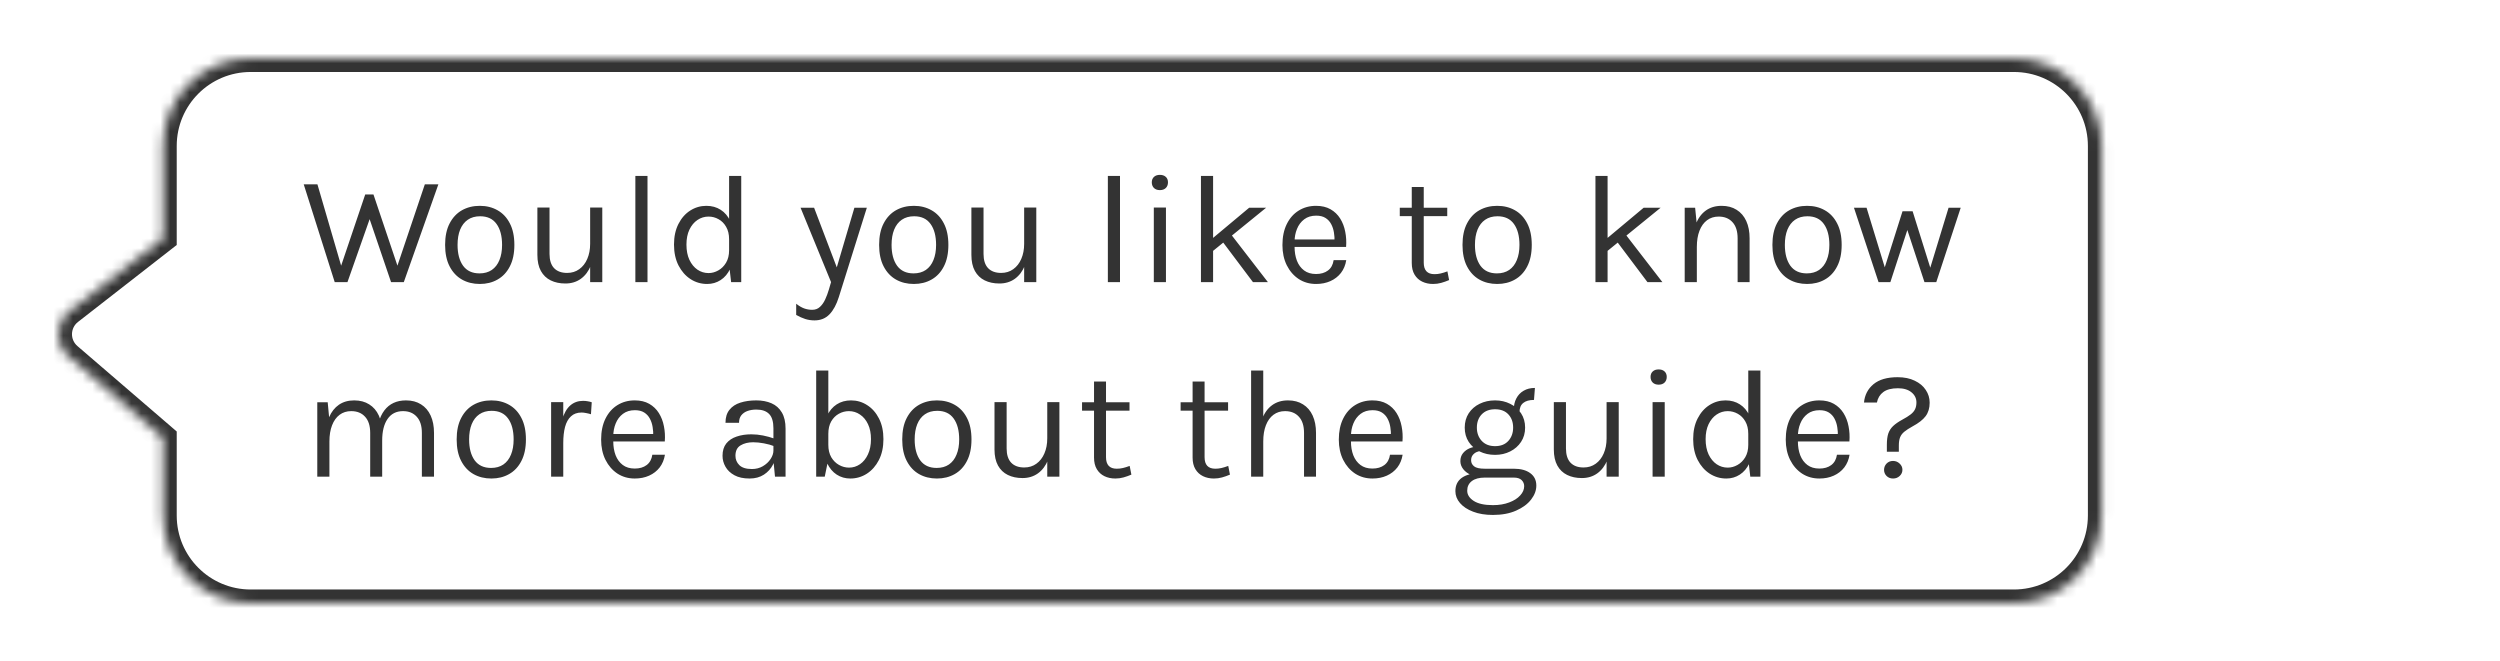 <svg width="257" height="68" viewBox="0 0 257 68" fill="none" xmlns="http://www.w3.org/2000/svg">
<path d="M7.043 32.633L16.767 41V49C16.767 53.971 20.797 58 25.767 58L247.035 58C252.005 58 256.035 53.971 256.035 49V11C256.035 6.029 252.005 2 247.035 2L25.767 2C20.797 2 16.767 6.029 16.767 11V20.5L7.156 27.993C5.662 29.157 5.608 31.398 7.043 32.633Z" fill="white"/>
<g filter="url(#filter0_d_7075_5693)">
<mask id="path-2-inside-1_7075_5693" fill="white">
<path d="M7.043 32.633L16.767 41V49C16.767 53.971 20.797 58 25.767 58L207.035 58C212.005 58 216.035 53.971 216.035 49V11C216.035 6.029 212.005 2 207.035 2L25.767 2C20.797 2 16.767 6.029 16.767 11V20.5L7.156 27.993C5.662 29.157 5.608 31.398 7.043 32.633Z"/>
</mask>
<path d="M7.043 32.633L16.767 41V49C16.767 53.971 20.797 58 25.767 58L207.035 58C212.005 58 216.035 53.971 216.035 49V11C216.035 6.029 212.005 2 207.035 2L25.767 2C20.797 2 16.767 6.029 16.767 11V20.5L7.156 27.993C5.662 29.157 5.608 31.398 7.043 32.633Z" fill="white"/>
<path d="M16.767 41H18.167V40.358L17.68 39.939L16.767 41ZM7.043 32.633L6.13 33.694L6.13 33.694L7.043 32.633ZM7.156 27.993L8.016 29.097L8.016 29.097L7.156 27.993ZM16.767 20.5L17.628 21.604L18.167 21.184V20.5H16.767ZM25.767 2V0.6V2ZM207.035 2V3.4V2ZM17.68 39.939L7.956 31.572L6.13 33.694L15.854 42.061L17.68 39.939ZM8.016 29.097L17.628 21.604L15.907 19.396L6.295 26.889L8.016 29.097ZM7.956 31.572C7.191 30.913 7.22 29.718 8.016 29.097L6.295 26.889C4.104 28.597 4.024 31.883 6.13 33.694L7.956 31.572ZM25.767 3.4L207.035 3.4L207.035 0.6L25.767 0.6L25.767 3.4ZM214.635 11V49H217.435V11L214.635 11ZM207.035 56.6L25.767 56.6V59.4L207.035 59.4V56.6ZM18.167 20.5V11H15.367V20.5H18.167ZM18.167 49V41H15.367V49H18.167ZM25.767 56.6C21.57 56.6 18.167 53.197 18.167 49H15.367C15.367 54.744 20.024 59.4 25.767 59.4V56.6ZM214.635 49C214.635 53.197 211.232 56.6 207.035 56.6V59.4C212.778 59.4 217.435 54.744 217.435 49H214.635ZM207.035 3.4C211.232 3.4 214.635 6.803 214.635 11L217.435 11C217.435 5.256 212.778 0.6 207.035 0.6V3.4ZM25.767 0.6C20.024 0.6 15.367 5.256 15.367 11H18.167C18.167 6.803 21.57 3.4 25.767 3.4V0.6Z" fill="#333333" mask="url(#path-2-inside-1_7075_5693)"/>
</g>
<g filter="url(#filter1_d_7075_5693)">
<path d="M31.224 14.952H32.632L35.24 23.896H34.872L37.544 15.992H38.392L41.032 23.832H40.68L43.672 14.952H45.064L41.512 25H40.2L37.88 18.184H38.12L35.72 25H34.408L31.224 14.952ZM49.325 25.192C48.637 25.192 48.024 25.04 47.485 24.736C46.952 24.432 46.531 23.981 46.221 23.384C45.912 22.787 45.757 22.051 45.757 21.176C45.757 20.296 45.912 19.56 46.221 18.968C46.531 18.371 46.952 17.92 47.485 17.616C48.024 17.312 48.637 17.16 49.325 17.16C50.008 17.16 50.616 17.312 51.149 17.616C51.688 17.92 52.109 18.371 52.413 18.968C52.723 19.56 52.877 20.296 52.877 21.176C52.877 22.051 52.723 22.787 52.413 23.384C52.109 23.981 51.688 24.432 51.149 24.736C50.616 25.04 50.008 25.192 49.325 25.192ZM49.293 24.104C49.789 24.104 50.211 23.987 50.557 23.752C50.904 23.512 51.165 23.173 51.341 22.736C51.523 22.299 51.613 21.779 51.613 21.176C51.613 20.264 51.424 19.547 51.045 19.024C50.667 18.496 50.104 18.232 49.357 18.232C48.856 18.232 48.432 18.352 48.085 18.592C47.744 18.827 47.483 19.165 47.301 19.608C47.125 20.045 47.037 20.568 47.037 21.176C47.037 22.077 47.227 22.792 47.605 23.32C47.989 23.843 48.552 24.104 49.293 24.104ZM60.667 17.336H61.915V25H60.667V17.336ZM55.243 17.336H56.491V22.104C56.491 22.744 56.646 23.229 56.955 23.56C57.27 23.891 57.718 24.056 58.299 24.056C58.779 24.056 59.195 23.928 59.547 23.672C59.905 23.416 60.179 23.064 60.371 22.616C60.569 22.163 60.667 21.645 60.667 21.064H61.131C61.131 21.923 61.006 22.656 60.755 23.264C60.51 23.872 60.161 24.339 59.707 24.664C59.259 24.984 58.731 25.144 58.123 25.144C57.547 25.144 57.043 25.037 56.611 24.824C56.179 24.611 55.843 24.288 55.603 23.856C55.363 23.419 55.243 22.867 55.243 22.2V17.336ZM65.315 25V14.088H66.563V25H65.315ZM72.695 25.192C72.076 25.192 71.508 25.027 70.991 24.696C70.474 24.36 70.061 23.891 69.751 23.288C69.442 22.68 69.287 21.965 69.287 21.144C69.287 20.328 69.439 19.621 69.743 19.024C70.047 18.427 70.45 17.968 70.951 17.648C71.458 17.323 72.013 17.16 72.615 17.16C73.175 17.16 73.666 17.296 74.087 17.568C74.514 17.84 74.844 18.232 75.079 18.744C75.314 19.256 75.431 19.875 75.431 20.6H74.951C74.951 20.093 74.85 19.667 74.647 19.32C74.45 18.973 74.191 18.712 73.871 18.536C73.551 18.355 73.207 18.264 72.839 18.264C72.423 18.264 72.042 18.381 71.695 18.616C71.354 18.845 71.079 19.176 70.871 19.608C70.668 20.035 70.567 20.547 70.567 21.144C70.567 21.752 70.668 22.275 70.871 22.712C71.079 23.149 71.354 23.485 71.695 23.72C72.042 23.955 72.423 24.072 72.839 24.072C73.186 24.072 73.519 23.981 73.839 23.8C74.165 23.619 74.431 23.355 74.639 23.008C74.847 22.656 74.951 22.232 74.951 21.736H75.431C75.431 22.477 75.308 23.107 75.063 23.624C74.823 24.136 74.495 24.525 74.079 24.792C73.668 25.059 73.207 25.192 72.695 25.192ZM75.159 25L74.951 23.208V14.088H76.199V25H75.159ZM82.296 17.352H83.688L86.184 23.912H85.896L87.832 17.352H89.112L86.232 26.536C85.992 27.304 85.672 27.896 85.272 28.312C84.872 28.728 84.36 28.936 83.736 28.936C83.4 28.936 83.08 28.888 82.776 28.792C82.478 28.696 82.168 28.557 81.848 28.376V27.224C82.131 27.448 82.403 27.608 82.664 27.704C82.931 27.8 83.208 27.848 83.496 27.848C83.816 27.848 84.083 27.747 84.296 27.544C84.515 27.341 84.696 27.08 84.84 26.76C84.984 26.445 85.107 26.115 85.208 25.768L85.432 25L82.296 17.352ZM93.942 25.192C93.254 25.192 92.64 25.04 92.102 24.736C91.568 24.432 91.147 23.981 90.838 23.384C90.528 22.787 90.374 22.051 90.374 21.176C90.374 20.296 90.528 19.56 90.838 18.968C91.147 18.371 91.568 17.92 92.102 17.616C92.64 17.312 93.254 17.16 93.942 17.16C94.624 17.16 95.232 17.312 95.766 17.616C96.304 17.92 96.725 18.371 97.029 18.968C97.339 19.56 97.493 20.296 97.493 21.176C97.493 22.051 97.339 22.787 97.029 23.384C96.725 23.981 96.304 24.432 95.766 24.736C95.232 25.04 94.624 25.192 93.942 25.192ZM93.909 24.104C94.406 24.104 94.827 23.987 95.174 23.752C95.52 23.512 95.781 23.173 95.957 22.736C96.139 22.299 96.23 21.779 96.23 21.176C96.23 20.264 96.04 19.547 95.662 19.024C95.283 18.496 94.72 18.232 93.974 18.232C93.472 18.232 93.048 18.352 92.701 18.592C92.36 18.827 92.099 19.165 91.918 19.608C91.742 20.045 91.653 20.568 91.653 21.176C91.653 22.077 91.843 22.792 92.222 23.32C92.606 23.843 93.168 24.104 93.909 24.104ZM105.283 17.336H106.531V25H105.283V17.336ZM99.859 17.336H101.107V22.104C101.107 22.744 101.262 23.229 101.571 23.56C101.886 23.891 102.334 24.056 102.915 24.056C103.395 24.056 103.811 23.928 104.163 23.672C104.521 23.416 104.795 23.064 104.987 22.616C105.185 22.163 105.283 21.645 105.283 21.064H105.747C105.747 21.923 105.622 22.656 105.371 23.264C105.126 23.872 104.777 24.339 104.323 24.664C103.875 24.984 103.347 25.144 102.739 25.144C102.163 25.144 101.659 25.037 101.227 24.824C100.795 24.611 100.459 24.288 100.219 23.856C99.98 23.419 99.859 22.867 99.859 22.2V17.336ZM113.888 25V14.088H115.136V25H113.888ZM119.236 15.544C118.98 15.544 118.778 15.472 118.628 15.328C118.479 15.179 118.404 14.984 118.404 14.744C118.404 14.509 118.479 14.323 118.628 14.184C118.778 14.045 118.98 13.976 119.236 13.976C119.492 13.976 119.695 14.045 119.844 14.184C119.994 14.323 120.068 14.509 120.068 14.744C120.068 14.984 119.994 15.179 119.844 15.328C119.695 15.472 119.492 15.544 119.236 15.544ZM118.612 25V17.336H119.86V25H118.612ZM123.458 25V14.088H124.706V25H123.458ZM124.514 20.616L128.418 17.352H130.162L124.514 21.944V20.616ZM128.802 25L125.17 20.168L126.434 19.944L130.338 25H128.802ZM135.29 25.192C134.628 25.192 134.036 25.024 133.514 24.688C132.996 24.347 132.586 23.875 132.282 23.272C131.983 22.669 131.834 21.976 131.834 21.192C131.834 20.355 131.983 19.635 132.282 19.032C132.58 18.429 132.988 17.968 133.506 17.648C134.028 17.323 134.623 17.16 135.29 17.16C135.871 17.16 136.367 17.277 136.778 17.512C137.188 17.747 137.519 18.064 137.77 18.464C138.02 18.864 138.194 19.317 138.29 19.824C138.391 20.325 138.42 20.845 138.378 21.384H132.842V20.616H137.554L137.186 20.856C137.202 20.541 137.183 20.227 137.13 19.912C137.082 19.597 136.988 19.309 136.85 19.048C136.711 18.781 136.516 18.568 136.266 18.408C136.015 18.248 135.695 18.168 135.306 18.168C134.815 18.168 134.404 18.293 134.074 18.544C133.743 18.795 133.495 19.125 133.33 19.536C133.164 19.941 133.082 20.381 133.082 20.856V21.368C133.082 21.901 133.162 22.379 133.322 22.8C133.487 23.221 133.732 23.555 134.058 23.8C134.383 24.045 134.794 24.168 135.29 24.168C135.786 24.168 136.194 24.048 136.514 23.808C136.834 23.568 137.028 23.213 137.098 22.744H138.394C138.314 23.251 138.132 23.688 137.85 24.056C137.567 24.419 137.207 24.699 136.77 24.896C136.332 25.093 135.839 25.192 135.29 25.192ZM147.321 25.192C146.905 25.192 146.532 25.112 146.201 24.952C145.87 24.792 145.609 24.552 145.417 24.232C145.225 23.912 145.129 23.512 145.129 23.032V15.224H146.361V23C146.361 23.789 146.729 24.184 147.465 24.184C147.684 24.184 147.894 24.16 148.097 24.112C148.305 24.064 148.537 23.992 148.793 23.896L148.969 24.792C148.697 24.909 148.425 25.005 148.153 25.08C147.886 25.155 147.609 25.192 147.321 25.192ZM143.897 18.216V17.352H148.777V18.216H143.897ZM153.913 25.192C153.225 25.192 152.611 25.04 152.073 24.736C151.539 24.432 151.118 23.981 150.809 23.384C150.499 22.787 150.345 22.051 150.345 21.176C150.345 20.296 150.499 19.56 150.809 18.968C151.118 18.371 151.539 17.92 152.073 17.616C152.611 17.312 153.225 17.16 153.913 17.16C154.595 17.16 155.203 17.312 155.737 17.616C156.275 17.92 156.697 18.371 157.001 18.968C157.31 19.56 157.465 20.296 157.465 21.176C157.465 22.051 157.31 22.787 157.001 23.384C156.697 23.981 156.275 24.432 155.737 24.736C155.203 25.04 154.595 25.192 153.913 25.192ZM153.881 24.104C154.377 24.104 154.798 23.987 155.145 23.752C155.491 23.512 155.753 23.173 155.929 22.736C156.11 22.299 156.201 21.779 156.201 21.176C156.201 20.264 156.011 19.547 155.633 19.024C155.254 18.496 154.691 18.232 153.945 18.232C153.443 18.232 153.019 18.352 152.673 18.592C152.331 18.827 152.07 19.165 151.889 19.608C151.713 20.045 151.625 20.568 151.625 21.176C151.625 22.077 151.814 22.792 152.193 23.32C152.577 23.843 153.139 24.104 153.881 24.104ZM164.012 25V14.088H165.26V25H164.012ZM165.068 20.616L168.972 17.352H170.716L165.068 21.944V20.616ZM169.356 25L165.724 20.168L166.988 19.944L170.892 25H169.356ZM178.627 25V20.504C178.627 19.773 178.451 19.219 178.099 18.84C177.753 18.456 177.278 18.264 176.675 18.264C176.217 18.264 175.819 18.389 175.483 18.64C175.147 18.891 174.889 19.251 174.707 19.72C174.526 20.184 174.435 20.739 174.435 21.384H173.955C173.955 20.493 174.073 19.733 174.307 19.104C174.542 18.475 174.883 17.995 175.331 17.664C175.785 17.328 176.334 17.16 176.979 17.16C177.582 17.16 178.097 17.296 178.523 17.568C178.955 17.835 179.286 18.219 179.515 18.72C179.745 19.221 179.859 19.816 179.859 20.504V25H178.627ZM173.187 25V17.352H174.259L174.435 19.112V25H173.187ZM185.771 25.192C185.083 25.192 184.47 25.04 183.931 24.736C183.398 24.432 182.977 23.981 182.667 23.384C182.358 22.787 182.203 22.051 182.203 21.176C182.203 20.296 182.358 19.56 182.667 18.968C182.977 18.371 183.398 17.92 183.931 17.616C184.47 17.312 185.083 17.16 185.771 17.16C186.454 17.16 187.062 17.312 187.595 17.616C188.134 17.92 188.555 18.371 188.859 18.968C189.169 19.56 189.323 20.296 189.323 21.176C189.323 22.051 189.169 22.787 188.859 23.384C188.555 23.981 188.134 24.432 187.595 24.736C187.062 25.04 186.454 25.192 185.771 25.192ZM185.739 24.104C186.235 24.104 186.657 23.987 187.003 23.752C187.35 23.512 187.611 23.173 187.787 22.736C187.969 22.299 188.059 21.779 188.059 21.176C188.059 20.264 187.87 19.547 187.491 19.024C187.113 18.496 186.55 18.232 185.803 18.232C185.302 18.232 184.878 18.352 184.531 18.592C184.19 18.827 183.929 19.165 183.747 19.608C183.571 20.045 183.483 20.568 183.483 21.176C183.483 22.077 183.673 22.792 184.051 23.32C184.435 23.843 184.998 24.104 185.739 24.104ZM190.586 17.352H191.882L193.834 23.736H193.674L195.578 17.72H196.618L198.506 23.752H198.362L200.314 17.352H201.562L199.05 25H197.834L195.978 19.352H196.17L194.33 25H193.114L190.586 17.352ZM43.368 45V40.504C43.368 39.773 43.192 39.219 42.84 38.84C42.493 38.456 42.024 38.264 41.432 38.264C40.739 38.264 40.208 38.533 39.84 39.072C39.472 39.605 39.288 40.344 39.288 41.288H38.712C38.712 40.6 38.779 39.997 38.912 39.48C39.051 38.963 39.251 38.533 39.512 38.192C39.773 37.845 40.091 37.587 40.464 37.416C40.837 37.245 41.261 37.16 41.736 37.16C42.339 37.16 42.853 37.296 43.28 37.568C43.712 37.835 44.043 38.219 44.272 38.72C44.501 39.221 44.616 39.816 44.616 40.504V45H43.368ZM32.616 45V37.352H33.688L33.832 38.888C34.072 38.333 34.408 37.907 34.84 37.608C35.277 37.309 35.8 37.16 36.408 37.16C37.011 37.16 37.525 37.296 37.952 37.568C38.384 37.835 38.715 38.219 38.944 38.72C39.173 39.221 39.288 39.816 39.288 40.504V45H38.056V40.504C38.056 39.773 37.88 39.219 37.528 38.84C37.181 38.456 36.707 38.264 36.104 38.264C35.645 38.264 35.248 38.389 34.912 38.64C34.576 38.891 34.317 39.251 34.136 39.72C33.955 40.184 33.864 40.739 33.864 41.384V45H32.616ZM50.513 45.192C49.825 45.192 49.211 45.04 48.673 44.736C48.139 44.432 47.718 43.981 47.409 43.384C47.099 42.787 46.945 42.051 46.945 41.176C46.945 40.296 47.099 39.56 47.409 38.968C47.718 38.371 48.139 37.92 48.673 37.616C49.211 37.312 49.825 37.16 50.513 37.16C51.195 37.16 51.803 37.312 52.337 37.616C52.875 37.92 53.297 38.371 53.601 38.968C53.91 39.56 54.065 40.296 54.065 41.176C54.065 42.051 53.91 42.787 53.601 43.384C53.297 43.981 52.875 44.432 52.337 44.736C51.803 45.04 51.195 45.192 50.513 45.192ZM50.481 44.104C50.977 44.104 51.398 43.987 51.745 43.752C52.091 43.512 52.353 43.173 52.529 42.736C52.71 42.299 52.801 41.779 52.801 41.176C52.801 40.264 52.611 39.547 52.233 39.024C51.854 38.496 51.291 38.232 50.545 38.232C50.043 38.232 49.619 38.352 49.273 38.592C48.931 38.827 48.67 39.165 48.489 39.608C48.313 40.045 48.225 40.568 48.225 41.176C48.225 42.077 48.414 42.792 48.793 43.32C49.177 43.843 49.739 44.104 50.481 44.104ZM56.655 45V37.336H57.903V45H56.655ZM57.519 41.544C57.519 40.573 57.612 39.768 57.799 39.128C57.985 38.483 58.257 38.003 58.615 37.688C58.977 37.368 59.417 37.208 59.935 37.208C60.105 37.208 60.26 37.221 60.399 37.248C60.543 37.269 60.687 37.304 60.831 37.352L60.751 38.584C60.601 38.536 60.439 38.496 60.263 38.464C60.087 38.427 59.929 38.408 59.791 38.408C59.337 38.408 58.972 38.539 58.695 38.8C58.417 39.056 58.215 39.419 58.087 39.888C57.964 40.357 57.903 40.909 57.903 41.544H57.519ZM65.252 45.192C64.591 45.192 63.999 45.024 63.476 44.688C62.959 44.347 62.548 43.875 62.244 43.272C61.945 42.669 61.796 41.976 61.796 41.192C61.796 40.355 61.945 39.635 62.244 39.032C62.543 38.429 62.951 37.968 63.468 37.648C63.991 37.323 64.585 37.16 65.252 37.16C65.833 37.16 66.329 37.277 66.74 37.512C67.151 37.747 67.481 38.064 67.732 38.464C67.983 38.864 68.156 39.317 68.252 39.824C68.353 40.325 68.383 40.845 68.34 41.384H62.804V40.616H67.516L67.148 40.856C67.164 40.541 67.145 40.227 67.092 39.912C67.044 39.597 66.951 39.309 66.812 39.048C66.673 38.781 66.479 38.568 66.228 38.408C65.977 38.248 65.657 38.168 65.268 38.168C64.777 38.168 64.367 38.293 64.036 38.544C63.705 38.795 63.457 39.125 63.292 39.536C63.127 39.941 63.044 40.381 63.044 40.856V41.368C63.044 41.901 63.124 42.379 63.284 42.8C63.449 43.221 63.695 43.555 64.02 43.8C64.345 44.045 64.756 44.168 65.252 44.168C65.748 44.168 66.156 44.048 66.476 43.808C66.796 43.568 66.991 43.213 67.06 42.744H68.356C68.276 43.251 68.095 43.688 67.812 44.056C67.529 44.419 67.169 44.699 66.732 44.896C66.295 45.093 65.801 45.192 65.252 45.192ZM79.668 45L79.508 43.32V40.04C79.508 39.352 79.361 38.859 79.068 38.56C78.774 38.256 78.334 38.104 77.748 38.104C77.417 38.104 77.116 38.152 76.844 38.248C76.577 38.344 76.364 38.493 76.204 38.696C76.049 38.893 75.972 39.149 75.972 39.464H74.58C74.58 38.909 74.716 38.464 74.988 38.128C75.26 37.787 75.633 37.541 76.108 37.392C76.588 37.237 77.134 37.16 77.748 37.16C78.334 37.16 78.854 37.259 79.308 37.456C79.761 37.653 80.116 37.968 80.372 38.4C80.628 38.827 80.756 39.384 80.756 40.072V45H79.668ZM77.06 45.192C76.43 45.192 75.91 45.08 75.5 44.856C75.089 44.632 74.782 44.341 74.58 43.984C74.377 43.627 74.276 43.251 74.276 42.856C74.276 42.339 74.404 41.917 74.66 41.592C74.921 41.267 75.276 41.029 75.724 40.88C76.172 40.725 76.676 40.648 77.236 40.648C77.636 40.648 78.036 40.688 78.436 40.768C78.841 40.848 79.236 40.957 79.62 41.096V41.88C79.3 41.752 78.937 41.651 78.532 41.576C78.132 41.501 77.764 41.464 77.428 41.464C76.916 41.464 76.484 41.571 76.132 41.784C75.78 41.992 75.604 42.349 75.604 42.856C75.604 43.229 75.737 43.549 76.004 43.816C76.276 44.083 76.708 44.216 77.3 44.216C77.716 44.216 78.089 44.12 78.42 43.928C78.756 43.731 79.02 43.485 79.212 43.192C79.409 42.899 79.508 42.605 79.508 42.312H79.812C79.812 42.824 79.7 43.299 79.476 43.736C79.257 44.173 78.942 44.525 78.532 44.792C78.121 45.059 77.63 45.192 77.06 45.192ZM87.408 45.192C86.896 45.192 86.432 45.059 86.016 44.792C85.606 44.525 85.278 44.136 85.032 43.624C84.792 43.107 84.672 42.477 84.672 41.736H85.152C85.152 42.232 85.254 42.656 85.456 43.008C85.664 43.355 85.931 43.619 86.256 43.8C86.582 43.981 86.923 44.072 87.28 44.072C87.691 44.072 88.067 43.955 88.408 43.72C88.749 43.485 89.022 43.149 89.224 42.712C89.432 42.275 89.536 41.752 89.536 41.144C89.536 40.547 89.435 40.035 89.232 39.608C89.029 39.176 88.755 38.845 88.408 38.616C88.067 38.381 87.686 38.264 87.264 38.264C86.901 38.264 86.558 38.355 86.232 38.536C85.912 38.712 85.651 38.973 85.448 39.32C85.251 39.667 85.152 40.093 85.152 40.6H84.672C84.672 39.875 84.79 39.256 85.024 38.744C85.264 38.232 85.595 37.84 86.016 37.568C86.438 37.296 86.928 37.16 87.488 37.16C88.091 37.16 88.643 37.323 89.144 37.648C89.651 37.968 90.056 38.427 90.36 39.024C90.664 39.621 90.816 40.328 90.816 41.144C90.816 41.965 90.662 42.68 90.352 43.288C90.043 43.891 89.629 44.36 89.112 44.696C88.595 45.027 88.027 45.192 87.408 45.192ZM83.904 45V34.088H85.152V43.208L84.784 45H83.904ZM96.317 45.192C95.629 45.192 95.015 45.04 94.477 44.736C93.943 44.432 93.522 43.981 93.213 43.384C92.903 42.787 92.749 42.051 92.749 41.176C92.749 40.296 92.903 39.56 93.213 38.968C93.522 38.371 93.943 37.92 94.477 37.616C95.015 37.312 95.629 37.16 96.317 37.16C96.999 37.16 97.607 37.312 98.141 37.616C98.679 37.92 99.1 38.371 99.404 38.968C99.714 39.56 99.868 40.296 99.868 41.176C99.868 42.051 99.714 42.787 99.404 43.384C99.1 43.981 98.679 44.432 98.141 44.736C97.607 45.04 96.999 45.192 96.317 45.192ZM96.284 44.104C96.781 44.104 97.202 43.987 97.549 43.752C97.895 43.512 98.156 43.173 98.332 42.736C98.514 42.299 98.605 41.779 98.605 41.176C98.605 40.264 98.415 39.547 98.037 39.024C97.658 38.496 97.095 38.232 96.349 38.232C95.847 38.232 95.423 38.352 95.076 38.592C94.735 38.827 94.474 39.165 94.293 39.608C94.117 40.045 94.028 40.568 94.028 41.176C94.028 42.077 94.218 42.792 94.597 43.32C94.981 43.843 95.543 44.104 96.284 44.104ZM107.658 37.336H108.906V45H107.658V37.336ZM102.234 37.336H103.482V42.104C103.482 42.744 103.637 43.229 103.946 43.56C104.261 43.891 104.709 44.056 105.29 44.056C105.77 44.056 106.186 43.928 106.538 43.672C106.896 43.416 107.17 43.064 107.362 42.616C107.56 42.163 107.658 41.645 107.658 41.064H108.122C108.122 41.923 107.997 42.656 107.746 43.264C107.501 43.872 107.152 44.339 106.698 44.664C106.25 44.984 105.722 45.144 105.114 45.144C104.538 45.144 104.034 45.037 103.602 44.824C103.17 44.611 102.834 44.288 102.594 43.856C102.354 43.419 102.234 42.867 102.234 42.2V37.336ZM114.658 45.192C114.242 45.192 113.869 45.112 113.538 44.952C113.207 44.792 112.946 44.552 112.754 44.232C112.562 43.912 112.466 43.512 112.466 43.032V35.224H113.698V43C113.698 43.789 114.066 44.184 114.802 44.184C115.021 44.184 115.231 44.16 115.434 44.112C115.642 44.064 115.874 43.992 116.13 43.896L116.306 44.792C116.034 44.909 115.762 45.005 115.49 45.08C115.223 45.155 114.946 45.192 114.658 45.192ZM111.234 38.216V37.352H116.114V38.216H111.234ZM124.791 45.192C124.375 45.192 124.001 45.112 123.671 44.952C123.34 44.792 123.079 44.552 122.887 44.232C122.695 43.912 122.599 43.512 122.599 43.032V35.224H123.831V43C123.831 43.789 124.199 44.184 124.935 44.184C125.153 44.184 125.364 44.16 125.567 44.112C125.775 44.064 126.007 43.992 126.263 43.896L126.439 44.792C126.167 44.909 125.895 45.005 125.623 45.08C125.356 45.155 125.079 45.192 124.791 45.192ZM121.367 38.216V37.352H126.247V38.216H121.367ZM134.054 45V40.504C134.054 39.773 133.878 39.219 133.526 38.84C133.179 38.456 132.705 38.264 132.102 38.264C131.643 38.264 131.246 38.389 130.91 38.64C130.574 38.891 130.315 39.251 130.134 39.72C129.953 40.184 129.862 40.739 129.862 41.384H129.382C129.382 40.493 129.499 39.733 129.734 39.104C129.969 38.475 130.31 37.995 130.758 37.664C131.211 37.328 131.761 37.16 132.406 37.16C133.009 37.16 133.523 37.296 133.95 37.568C134.382 37.835 134.713 38.219 134.942 38.72C135.171 39.221 135.286 39.816 135.286 40.504V45H134.054ZM128.614 45V34.088H129.862V45H128.614ZM141.086 45.192C140.425 45.192 139.833 45.024 139.31 44.688C138.793 44.347 138.382 43.875 138.078 43.272C137.78 42.669 137.63 41.976 137.63 41.192C137.63 40.355 137.78 39.635 138.078 39.032C138.377 38.429 138.785 37.968 139.302 37.648C139.825 37.323 140.42 37.16 141.086 37.16C141.668 37.16 142.164 37.277 142.574 37.512C142.985 37.747 143.316 38.064 143.566 38.464C143.817 38.864 143.99 39.317 144.086 39.824C144.188 40.325 144.217 40.845 144.174 41.384H138.638V40.616H143.35L142.982 40.856C142.998 40.541 142.98 40.227 142.926 39.912C142.878 39.597 142.785 39.309 142.646 39.048C142.508 38.781 142.313 38.568 142.062 38.408C141.812 38.248 141.492 38.168 141.102 38.168C140.612 38.168 140.201 38.293 139.87 38.544C139.54 38.795 139.292 39.125 139.126 39.536C138.961 39.941 138.878 40.381 138.878 40.856V41.368C138.878 41.901 138.958 42.379 139.118 42.8C139.284 43.221 139.529 43.555 139.854 43.8C140.18 44.045 140.59 44.168 141.086 44.168C141.582 44.168 141.99 44.048 142.31 43.808C142.63 43.568 142.825 43.213 142.894 42.744H144.19C144.11 43.251 143.929 43.688 143.646 44.056C143.364 44.419 143.004 44.699 142.566 44.896C142.129 45.093 141.636 45.192 141.086 45.192ZM153.47 48.936C152.686 48.936 152.006 48.824 151.43 48.6C150.854 48.381 150.406 48.085 150.086 47.712C149.771 47.344 149.614 46.936 149.614 46.488C149.614 45.896 149.83 45.443 150.262 45.128C150.699 44.819 151.262 44.664 151.95 44.664L152.638 45.096C152.062 45.096 151.617 45.216 151.302 45.456C150.987 45.696 150.83 46.024 150.83 46.44C150.83 46.856 151.054 47.208 151.502 47.496C151.95 47.784 152.606 47.928 153.47 47.928C154.11 47.928 154.67 47.835 155.15 47.648C155.635 47.467 156.011 47.227 156.278 46.928C156.55 46.635 156.686 46.317 156.686 45.976C156.686 45.736 156.598 45.528 156.422 45.352C156.246 45.181 155.977 45.096 155.614 45.096H152.638C152.121 45.096 151.673 45.019 151.294 44.864C150.921 44.704 150.633 44.496 150.43 44.24C150.227 43.984 150.126 43.704 150.126 43.4C150.126 43.08 150.217 42.808 150.398 42.584C150.579 42.36 150.814 42.189 151.102 42.072C151.395 41.955 151.71 41.896 152.046 41.896L152.286 42.36C152.126 42.36 151.963 42.397 151.798 42.472C151.638 42.541 151.502 42.648 151.39 42.792C151.283 42.931 151.23 43.107 151.23 43.32C151.23 43.565 151.331 43.771 151.534 43.936C151.737 44.101 152.105 44.184 152.638 44.184H155.614C156.334 44.184 156.899 44.336 157.31 44.64C157.726 44.944 157.934 45.368 157.934 45.912C157.934 46.413 157.755 46.893 157.398 47.352C157.041 47.816 156.529 48.195 155.862 48.488C155.195 48.787 154.398 48.936 153.47 48.936ZM153.694 42.76C153.107 42.76 152.577 42.643 152.102 42.408C151.633 42.173 151.259 41.845 150.982 41.424C150.71 41.003 150.574 40.515 150.574 39.96C150.574 39.4 150.71 38.909 150.982 38.488C151.259 38.067 151.633 37.741 152.102 37.512C152.577 37.277 153.107 37.16 153.694 37.16C154.265 37.16 154.782 37.277 155.246 37.512C155.715 37.741 156.089 38.067 156.366 38.488C156.643 38.909 156.782 39.4 156.782 39.96C156.782 40.515 156.643 41.003 156.366 41.424C156.089 41.845 155.715 42.173 155.246 42.408C154.782 42.643 154.265 42.76 153.694 42.76ZM153.694 41.864C154.281 41.864 154.737 41.683 155.062 41.32C155.387 40.957 155.55 40.504 155.55 39.96C155.55 39.4 155.387 38.947 155.062 38.6C154.737 38.248 154.281 38.072 153.694 38.072C153.113 38.072 152.654 38.248 152.318 38.6C151.987 38.947 151.822 39.4 151.822 39.96C151.822 40.504 151.987 40.957 152.318 41.32C152.654 41.683 153.113 41.864 153.694 41.864ZM156.206 38.376L155.614 38.136C155.614 37.688 155.702 37.296 155.878 36.96C156.054 36.619 156.305 36.355 156.63 36.168C156.955 35.976 157.342 35.88 157.79 35.88L157.694 37.112C157.214 37.112 156.846 37.216 156.59 37.424C156.334 37.627 156.206 37.944 156.206 38.376ZM165.157 37.336H166.405V45H165.157V37.336ZM159.733 37.336H160.981V42.104C160.981 42.744 161.136 43.229 161.445 43.56C161.76 43.891 162.208 44.056 162.789 44.056C163.269 44.056 163.685 43.928 164.037 43.672C164.395 43.416 164.669 43.064 164.861 42.616C165.059 42.163 165.157 41.645 165.157 41.064H165.621C165.621 41.923 165.496 42.656 165.245 43.264C165 43.872 164.651 44.339 164.197 44.664C163.749 44.984 163.221 45.144 162.613 45.144C162.037 45.144 161.533 45.037 161.101 44.824C160.669 44.611 160.333 44.288 160.093 43.856C159.853 43.419 159.733 42.867 159.733 42.2V37.336ZM170.509 35.544C170.253 35.544 170.05 35.472 169.901 35.328C169.751 35.179 169.677 34.984 169.677 34.744C169.677 34.509 169.751 34.323 169.901 34.184C170.05 34.045 170.253 33.976 170.509 33.976C170.765 33.976 170.967 34.045 171.117 34.184C171.266 34.323 171.341 34.509 171.341 34.744C171.341 34.984 171.266 35.179 171.117 35.328C170.967 35.472 170.765 35.544 170.509 35.544ZM169.885 45V37.336H171.133V45H169.885ZM177.466 45.192C176.848 45.192 176.28 45.027 175.762 44.696C175.245 44.36 174.832 43.891 174.522 43.288C174.213 42.68 174.058 41.965 174.058 41.144C174.058 40.328 174.21 39.621 174.514 39.024C174.818 38.427 175.221 37.968 175.722 37.648C176.229 37.323 176.784 37.16 177.386 37.16C177.946 37.16 178.437 37.296 178.858 37.568C179.285 37.84 179.616 38.232 179.85 38.744C180.085 39.256 180.202 39.875 180.202 40.6H179.722C179.722 40.093 179.621 39.667 179.418 39.32C179.221 38.973 178.962 38.712 178.642 38.536C178.322 38.355 177.978 38.264 177.61 38.264C177.194 38.264 176.813 38.381 176.466 38.616C176.125 38.845 175.85 39.176 175.642 39.608C175.44 40.035 175.338 40.547 175.338 41.144C175.338 41.752 175.44 42.275 175.642 42.712C175.85 43.149 176.125 43.485 176.466 43.72C176.813 43.955 177.194 44.072 177.61 44.072C177.957 44.072 178.29 43.981 178.61 43.8C178.936 43.619 179.202 43.355 179.41 43.008C179.618 42.656 179.722 42.232 179.722 41.736H180.202C180.202 42.477 180.08 43.107 179.834 43.624C179.594 44.136 179.266 44.525 178.85 44.792C178.44 45.059 177.978 45.192 177.466 45.192ZM179.93 45L179.722 43.208V34.088H180.97V45H179.93ZM187.031 45.192C186.369 45.192 185.777 45.024 185.255 44.688C184.737 44.347 184.327 43.875 184.023 43.272C183.724 42.669 183.575 41.976 183.575 41.192C183.575 40.355 183.724 39.635 184.023 39.032C184.321 38.429 184.729 37.968 185.247 37.648C185.769 37.323 186.364 37.16 187.031 37.16C187.612 37.16 188.108 37.277 188.519 37.512C188.929 37.747 189.26 38.064 189.511 38.464C189.761 38.864 189.935 39.317 190.031 39.824C190.132 40.325 190.161 40.845 190.119 41.384H184.583V40.616H189.295L188.927 40.856C188.943 40.541 188.924 40.227 188.871 39.912C188.823 39.597 188.729 39.309 188.591 39.048C188.452 38.781 188.257 38.568 188.007 38.408C187.756 38.248 187.436 38.168 187.047 38.168C186.556 38.168 186.145 38.293 185.815 38.544C185.484 38.795 185.236 39.125 185.071 39.536C184.905 39.941 184.823 40.381 184.823 40.856V41.368C184.823 41.901 184.903 42.379 185.063 42.8C185.228 43.221 185.473 43.555 185.799 43.8C186.124 44.045 186.535 44.168 187.031 44.168C187.527 44.168 187.935 44.048 188.255 43.808C188.575 43.568 188.769 43.213 188.839 42.744H190.135C190.055 43.251 189.873 43.688 189.591 44.056C189.308 44.419 188.948 44.699 188.511 44.896C188.073 45.093 187.58 45.192 187.031 45.192ZM193.969 42.44V41.72C193.969 41.256 194.017 40.875 194.113 40.576C194.215 40.277 194.38 40.019 194.609 39.8C194.839 39.581 195.153 39.363 195.553 39.144C195.911 38.952 196.196 38.773 196.409 38.608C196.623 38.443 196.775 38.264 196.865 38.072C196.961 37.88 197.009 37.645 197.009 37.368C197.009 36.952 196.839 36.605 196.497 36.328C196.161 36.051 195.697 35.912 195.105 35.912C194.449 35.912 193.948 36.043 193.601 36.304C193.255 36.56 193.036 36.92 192.945 37.384H191.617C191.692 36.605 192.017 35.976 192.593 35.496C193.175 35.016 194.001 34.776 195.073 34.776C195.756 34.776 196.343 34.896 196.833 35.136C197.329 35.371 197.708 35.688 197.969 36.088C198.236 36.483 198.369 36.92 198.369 37.4C198.369 37.949 198.231 38.411 197.953 38.784C197.676 39.152 197.228 39.501 196.609 39.832C196.252 40.029 195.969 40.213 195.761 40.384C195.559 40.549 195.415 40.741 195.329 40.96C195.244 41.173 195.201 41.453 195.201 41.8V42.44H193.969ZM194.609 45.192C194.343 45.192 194.121 45.107 193.945 44.936C193.769 44.76 193.681 44.549 193.681 44.304C193.681 44.053 193.767 43.837 193.937 43.656C194.113 43.475 194.335 43.384 194.601 43.384C194.868 43.384 195.095 43.475 195.281 43.656C195.473 43.832 195.569 44.045 195.569 44.296C195.569 44.541 195.476 44.752 195.289 44.928C195.103 45.104 194.876 45.192 194.609 45.192Z" fill="#333333"/>
</g>
<defs>
<filter id="filter0_d_7075_5693" x="0" y="0" width="222.035" height="68" filterUnits="userSpaceOnUse" color-interpolation-filters="sRGB">
<feFlood flood-opacity="0" result="BackgroundImageFix"/>
<feColorMatrix in="SourceAlpha" type="matrix" values="0 0 0 0 0 0 0 0 0 0 0 0 0 0 0 0 0 0 127 0" result="hardAlpha"/>
<feOffset dy="4"/>
<feGaussianBlur stdDeviation="3"/>
<feComposite in2="hardAlpha" operator="out"/>
<feColorMatrix type="matrix" values="0 0 0 0 0 0 0 0 0 0 0 0 0 0 0 0 0 0 0.1 0"/>
<feBlend mode="normal" in2="BackgroundImageFix" result="effect1_dropShadow_7075_5693"/>
<feBlend mode="normal" in="SourceGraphic" in2="effect1_dropShadow_7075_5693" result="shape"/>
</filter>
<filter id="filter1_d_7075_5693" x="25.224" y="11.976" width="182.337" height="46.96" filterUnits="userSpaceOnUse" color-interpolation-filters="sRGB">
<feFlood flood-opacity="0" result="BackgroundImageFix"/>
<feColorMatrix in="SourceAlpha" type="matrix" values="0 0 0 0 0 0 0 0 0 0 0 0 0 0 0 0 0 0 127 0" result="hardAlpha"/>
<feOffset dy="4"/>
<feGaussianBlur stdDeviation="3"/>
<feComposite in2="hardAlpha" operator="out"/>
<feColorMatrix type="matrix" values="0 0 0 0 0 0 0 0 0 0 0 0 0 0 0 0 0 0 0.05 0"/>
<feBlend mode="normal" in2="BackgroundImageFix" result="effect1_dropShadow_7075_5693"/>
<feBlend mode="normal" in="SourceGraphic" in2="effect1_dropShadow_7075_5693" result="shape"/>
</filter>
</defs>
</svg>
